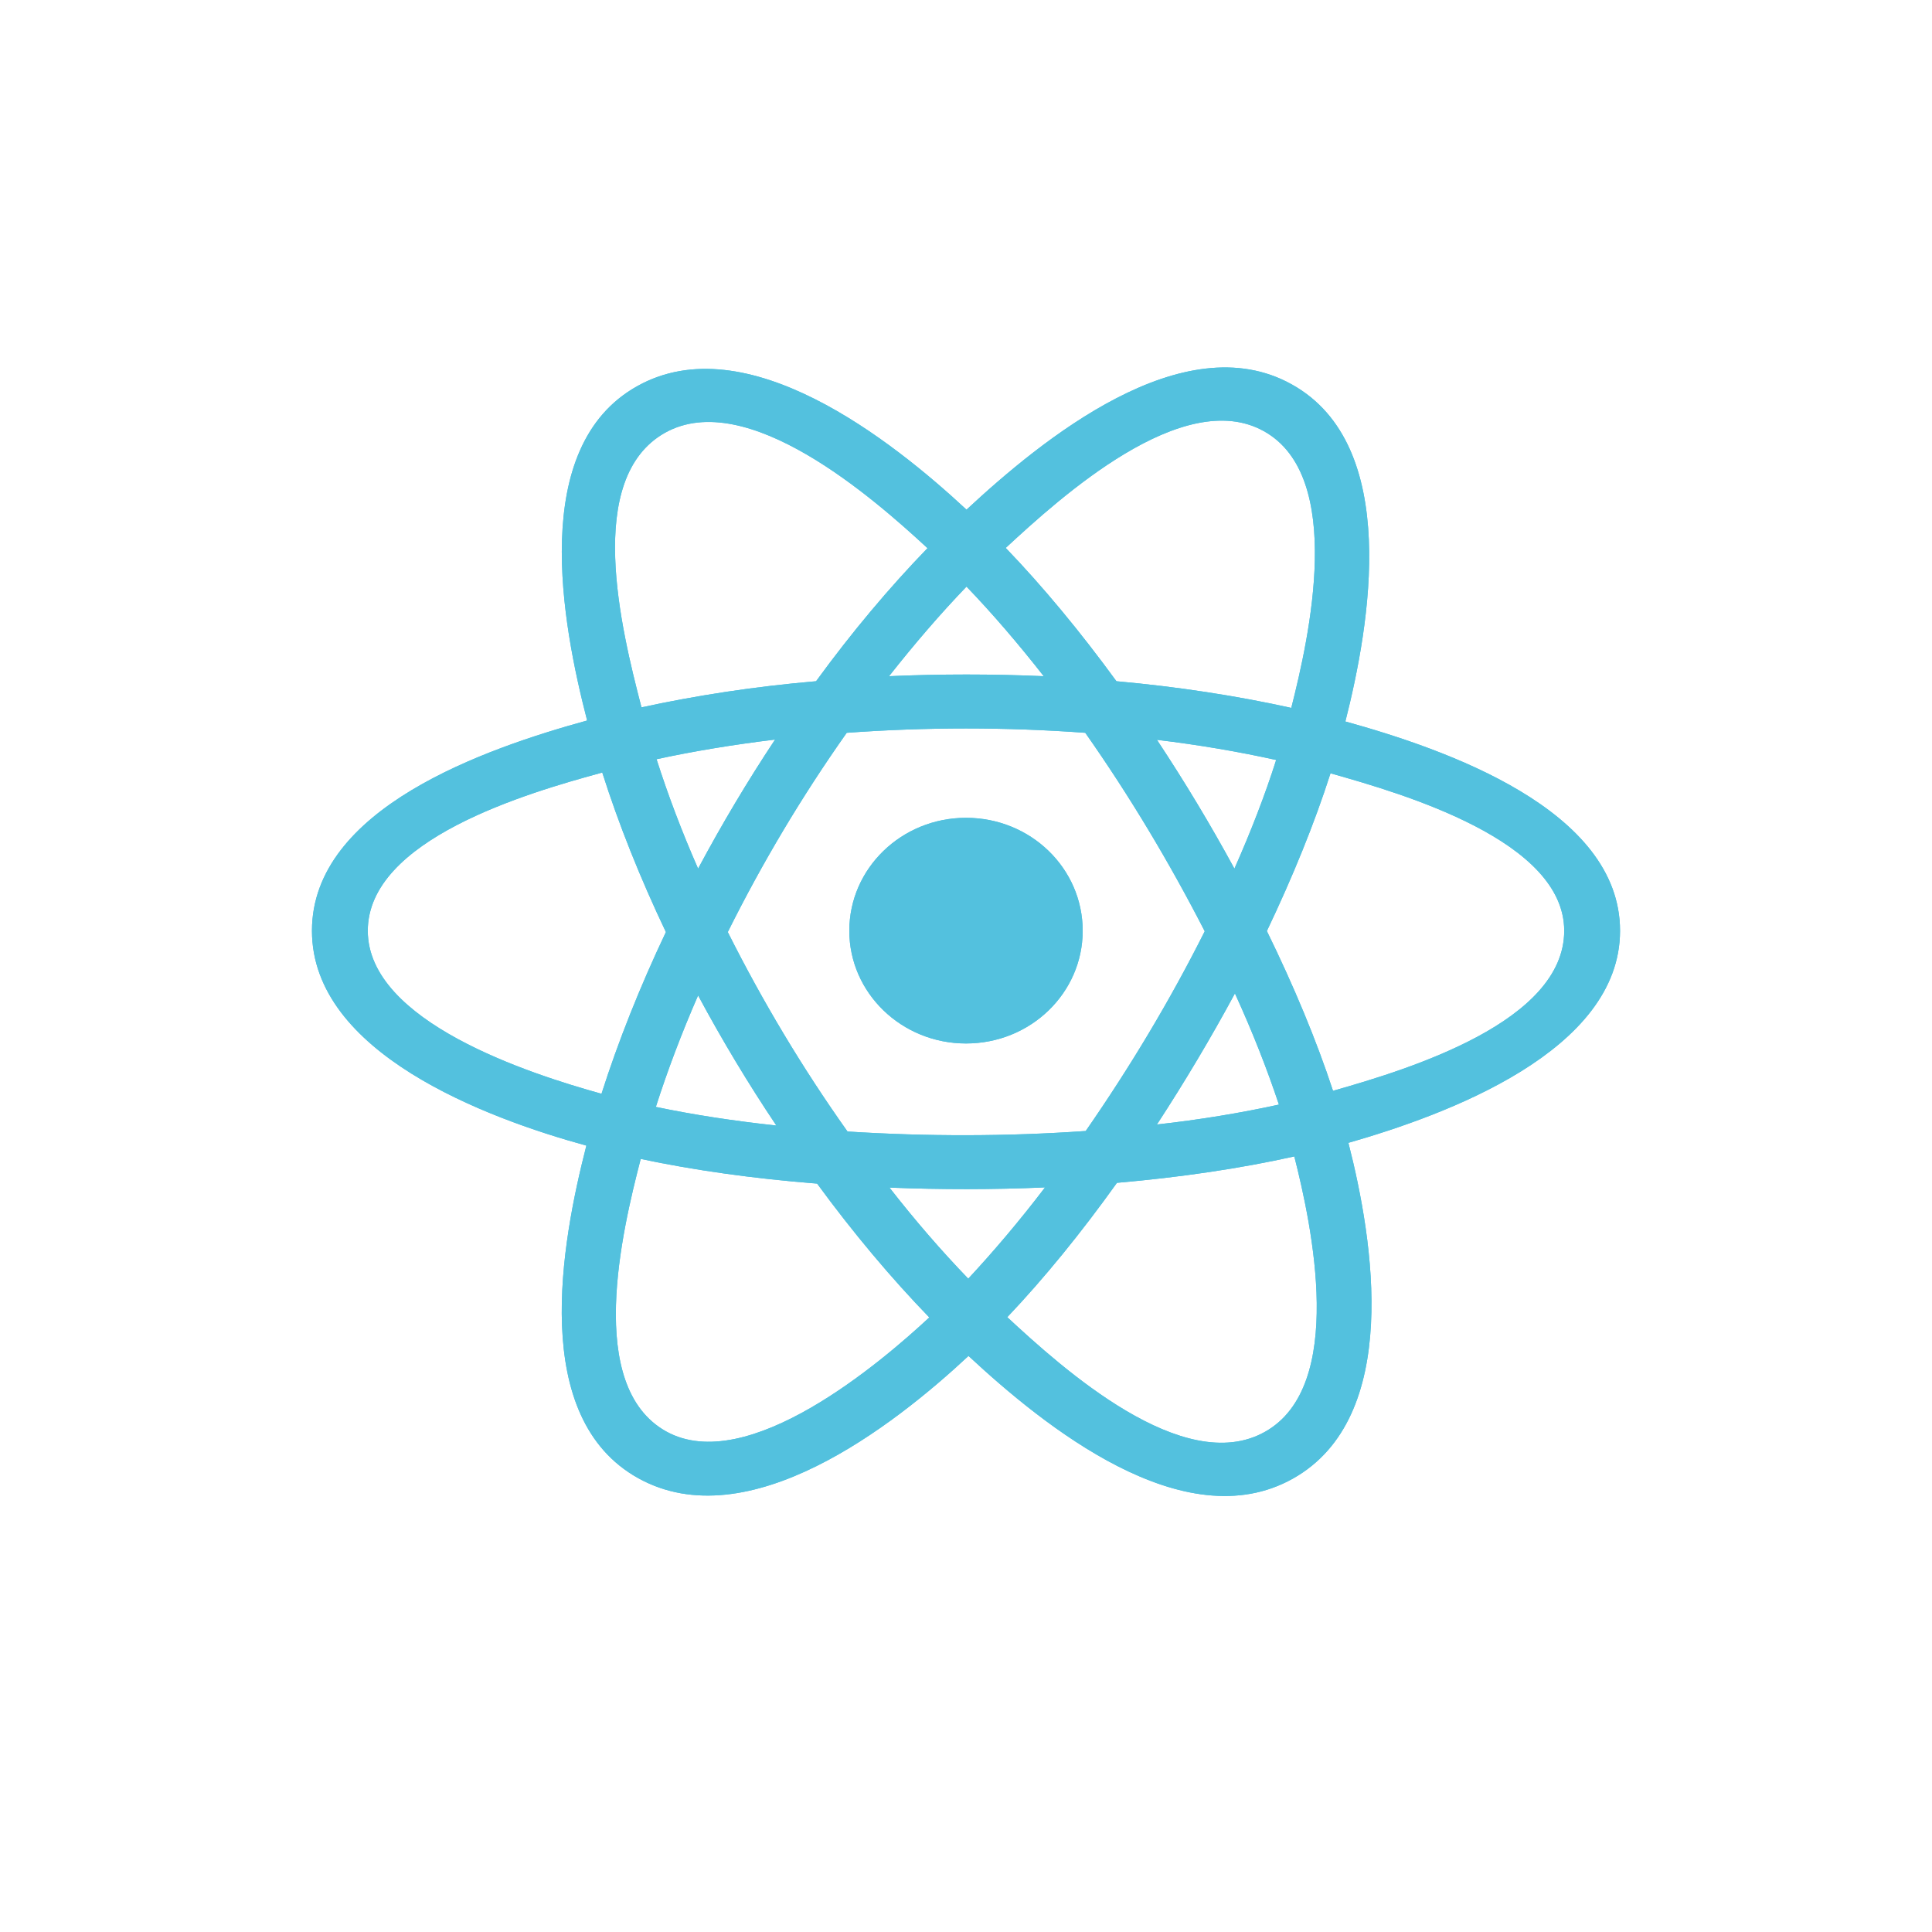 <svg xmlns="http://www.w3.org/2000/svg" xmlns:xlink="http://www.w3.org/1999/xlink" width="40" zoomAndPan="magnify" viewBox="0 0 30 30" height="40" preserveAspectRatio="xMidYMid meet" version="1.2"><defs><clipPath id="d8097efc42"><path d="M 4.84 5.031 L 25.16 5.031 L 25.16 23.902 L 4.84 23.902 Z M 4.84 5.031 "/></clipPath><clipPath id="d8275b17c1"><path d="M 4.84 5.031 L 25.16 5.031 L 25.16 23.902 L 4.84 23.902 Z M 4.84 5.031 "/></clipPath></defs><g id="5defd8d27f"><path style=" stroke:none;fill-rule:nonzero;fill:#53c1de;fill-opacity:1;" d="M 16.812 14.453 C 16.812 13.484 16.004 12.699 15 12.699 C 14 12.699 13.188 13.484 13.188 14.453 C 13.188 15.418 14 16.203 15 16.203 C 16.004 16.203 16.812 15.418 16.812 14.453 Z M 16.812 14.453 "/><g clip-rule="nonzero" clip-path="url(#d8097efc42)"><path style=" stroke:none;fill-rule:evenodd;fill:#53c1de;fill-opacity:1;" d="M 20.891 11.203 C 21.273 9.699 21.758 6.914 20.059 5.969 C 18.371 5.027 16.172 6.832 15.008 7.914 C 13.852 6.84 11.59 5.047 9.895 5.996 C 8.207 6.938 8.727 9.68 9.117 11.188 C 7.543 11.621 4.844 12.551 4.844 14.453 C 4.844 16.348 7.539 17.359 9.105 17.789 C 8.715 19.309 8.219 22.012 9.91 22.953 C 11.613 23.898 13.867 22.148 15.039 21.055 C 16.207 22.141 18.383 23.906 20.074 22.961 C 21.77 22.012 21.328 19.266 20.938 17.746 C 22.453 17.312 25.156 16.324 25.156 14.453 C 25.156 12.57 22.441 11.633 20.891 11.203 Z M 20.699 16.938 C 20.441 16.152 20.094 15.32 19.672 14.457 C 20.074 13.613 20.41 12.789 20.66 12.008 C 21.797 12.328 24.289 13.055 24.289 14.453 C 24.289 15.863 21.898 16.598 20.699 16.938 Z M 19.641 22.234 C 18.379 22.941 16.504 21.254 15.641 20.453 C 16.215 19.848 16.785 19.148 17.344 18.367 C 18.328 18.281 19.254 18.145 20.098 17.957 C 20.371 19.031 20.906 21.527 19.641 22.234 Z M 10.344 22.227 C 9.082 21.523 9.66 19.113 9.949 17.996 C 10.781 18.172 11.699 18.301 12.688 18.379 C 13.246 19.141 13.836 19.844 14.43 20.457 C 13.695 21.141 11.609 22.93 10.344 22.227 Z M 5.711 14.453 C 5.711 13.035 8.188 12.312 9.352 11.996 C 9.605 12.793 9.938 13.629 10.34 14.473 C 9.934 15.328 9.598 16.176 9.34 16.984 C 8.23 16.676 5.711 15.867 5.711 14.453 Z M 10.328 6.719 C 11.598 6.012 13.562 7.734 14.402 8.512 C 13.812 9.121 13.227 9.816 12.672 10.578 C 11.715 10.66 10.801 10.801 9.961 10.984 C 9.645 9.766 9.066 7.426 10.328 6.719 Z M 17.965 11.488 C 18.613 11.566 19.234 11.672 19.816 11.801 C 19.645 12.34 19.426 12.906 19.168 13.488 C 18.797 12.805 18.395 12.137 17.965 11.488 Z M 15.008 9.109 C 15.41 9.527 15.812 9.996 16.207 10.5 C 15.406 10.465 14.605 10.465 13.805 10.5 C 14.199 10 14.602 9.531 15.008 9.109 Z M 10.84 13.488 C 10.586 12.91 10.371 12.34 10.195 11.789 C 10.773 11.664 11.391 11.562 12.035 11.484 C 11.605 12.133 11.207 12.801 10.84 13.488 Z M 12.055 17.477 C 11.391 17.406 10.762 17.309 10.184 17.188 C 10.363 16.629 10.582 16.047 10.84 15.457 C 11.211 16.148 11.617 16.824 12.055 17.477 Z M 15.035 19.855 C 14.621 19.426 14.211 18.953 13.812 18.441 C 14.617 18.473 15.422 18.473 16.227 18.438 C 15.832 18.957 15.43 19.43 15.035 19.855 Z M 19.176 15.426 C 19.449 16.023 19.676 16.602 19.859 17.152 C 19.27 17.281 18.633 17.387 17.965 17.461 C 18.395 16.801 18.801 16.121 19.176 15.426 Z M 16.859 17.562 C 15.629 17.648 14.391 17.648 13.16 17.57 C 12.461 16.586 11.84 15.547 11.301 14.473 C 11.836 13.398 12.453 12.363 13.148 11.379 C 14.383 11.289 15.621 11.289 16.852 11.379 C 17.543 12.363 18.16 13.395 18.707 14.461 C 18.168 15.535 17.547 16.57 16.859 17.562 Z M 19.625 6.695 C 20.891 7.398 20.328 9.902 20.051 10.992 C 19.207 10.805 18.293 10.664 17.336 10.578 C 16.777 9.812 16.199 9.113 15.617 8.508 C 16.469 7.719 18.371 5.996 19.625 6.695 Z M 19.625 6.695 "/></g><path style=" stroke:none;fill-rule:nonzero;fill:#53c1de;fill-opacity:1;" d="M 16.812 14.453 C 16.812 13.484 16.004 12.699 15 12.699 C 14 12.699 13.188 13.484 13.188 14.453 C 13.188 15.418 14 16.203 15 16.203 C 16.004 16.203 16.812 15.418 16.812 14.453 Z M 16.812 14.453 "/><g clip-rule="nonzero" clip-path="url(#d8275b17c1)"><path style=" stroke:none;fill-rule:evenodd;fill:#53c1de;fill-opacity:1;" d="M 20.891 11.203 C 21.273 9.699 21.758 6.914 20.059 5.969 C 18.371 5.027 16.172 6.832 15.008 7.914 C 13.852 6.84 11.59 5.047 9.895 5.996 C 8.207 6.938 8.727 9.68 9.117 11.188 C 7.543 11.621 4.844 12.551 4.844 14.453 C 4.844 16.348 7.539 17.359 9.105 17.789 C 8.715 19.309 8.219 22.012 9.91 22.953 C 11.613 23.898 13.867 22.148 15.039 21.055 C 16.207 22.141 18.383 23.906 20.074 22.961 C 21.77 22.012 21.328 19.266 20.938 17.746 C 22.453 17.312 25.156 16.324 25.156 14.453 C 25.156 12.57 22.441 11.633 20.891 11.203 Z M 20.699 16.938 C 20.441 16.152 20.094 15.32 19.672 14.457 C 20.074 13.613 20.41 12.789 20.66 12.008 C 21.797 12.328 24.289 13.055 24.289 14.453 C 24.289 15.863 21.898 16.598 20.699 16.938 Z M 19.641 22.234 C 18.379 22.941 16.504 21.254 15.641 20.453 C 16.215 19.848 16.785 19.148 17.344 18.367 C 18.328 18.281 19.254 18.145 20.098 17.957 C 20.371 19.031 20.906 21.527 19.641 22.234 Z M 10.344 22.227 C 9.082 21.523 9.66 19.113 9.949 17.996 C 10.781 18.172 11.699 18.301 12.688 18.379 C 13.246 19.141 13.836 19.844 14.43 20.457 C 13.695 21.141 11.609 22.93 10.344 22.227 Z M 5.711 14.453 C 5.711 13.035 8.188 12.312 9.352 11.996 C 9.605 12.793 9.938 13.629 10.34 14.473 C 9.934 15.328 9.598 16.176 9.34 16.984 C 8.23 16.676 5.711 15.867 5.711 14.453 Z M 10.328 6.719 C 11.598 6.012 13.562 7.734 14.402 8.512 C 13.812 9.121 13.227 9.816 12.672 10.578 C 11.715 10.66 10.801 10.801 9.961 10.984 C 9.645 9.766 9.066 7.426 10.328 6.719 Z M 17.965 11.488 C 18.613 11.566 19.234 11.672 19.816 11.801 C 19.645 12.34 19.426 12.906 19.168 13.488 C 18.797 12.805 18.395 12.137 17.965 11.488 Z M 15.008 9.109 C 15.41 9.527 15.812 9.996 16.207 10.5 C 15.406 10.465 14.605 10.465 13.805 10.5 C 14.199 10 14.602 9.531 15.008 9.109 Z M 10.84 13.488 C 10.586 12.91 10.371 12.34 10.195 11.789 C 10.773 11.664 11.391 11.562 12.035 11.484 C 11.605 12.133 11.207 12.801 10.84 13.488 Z M 12.055 17.477 C 11.391 17.406 10.762 17.309 10.184 17.188 C 10.363 16.629 10.582 16.047 10.84 15.457 C 11.211 16.148 11.617 16.824 12.055 17.477 Z M 15.035 19.855 C 14.621 19.426 14.211 18.953 13.812 18.441 C 14.617 18.473 15.422 18.473 16.227 18.438 C 15.832 18.957 15.43 19.43 15.035 19.855 Z M 19.176 15.426 C 19.449 16.023 19.676 16.602 19.859 17.152 C 19.27 17.281 18.633 17.387 17.965 17.461 C 18.395 16.801 18.801 16.121 19.176 15.426 Z M 16.859 17.562 C 15.629 17.648 14.391 17.648 13.16 17.57 C 12.461 16.586 11.84 15.547 11.301 14.473 C 11.836 13.398 12.453 12.363 13.148 11.379 C 14.383 11.289 15.621 11.289 16.852 11.379 C 17.543 12.363 18.16 13.395 18.707 14.461 C 18.168 15.535 17.547 16.57 16.859 17.562 Z M 19.625 6.695 C 20.891 7.398 20.328 9.902 20.051 10.992 C 19.207 10.805 18.293 10.664 17.336 10.578 C 16.777 9.812 16.199 9.113 15.617 8.508 C 16.469 7.719 18.371 5.996 19.625 6.695 Z M 19.625 6.695 "/></g></g></svg>